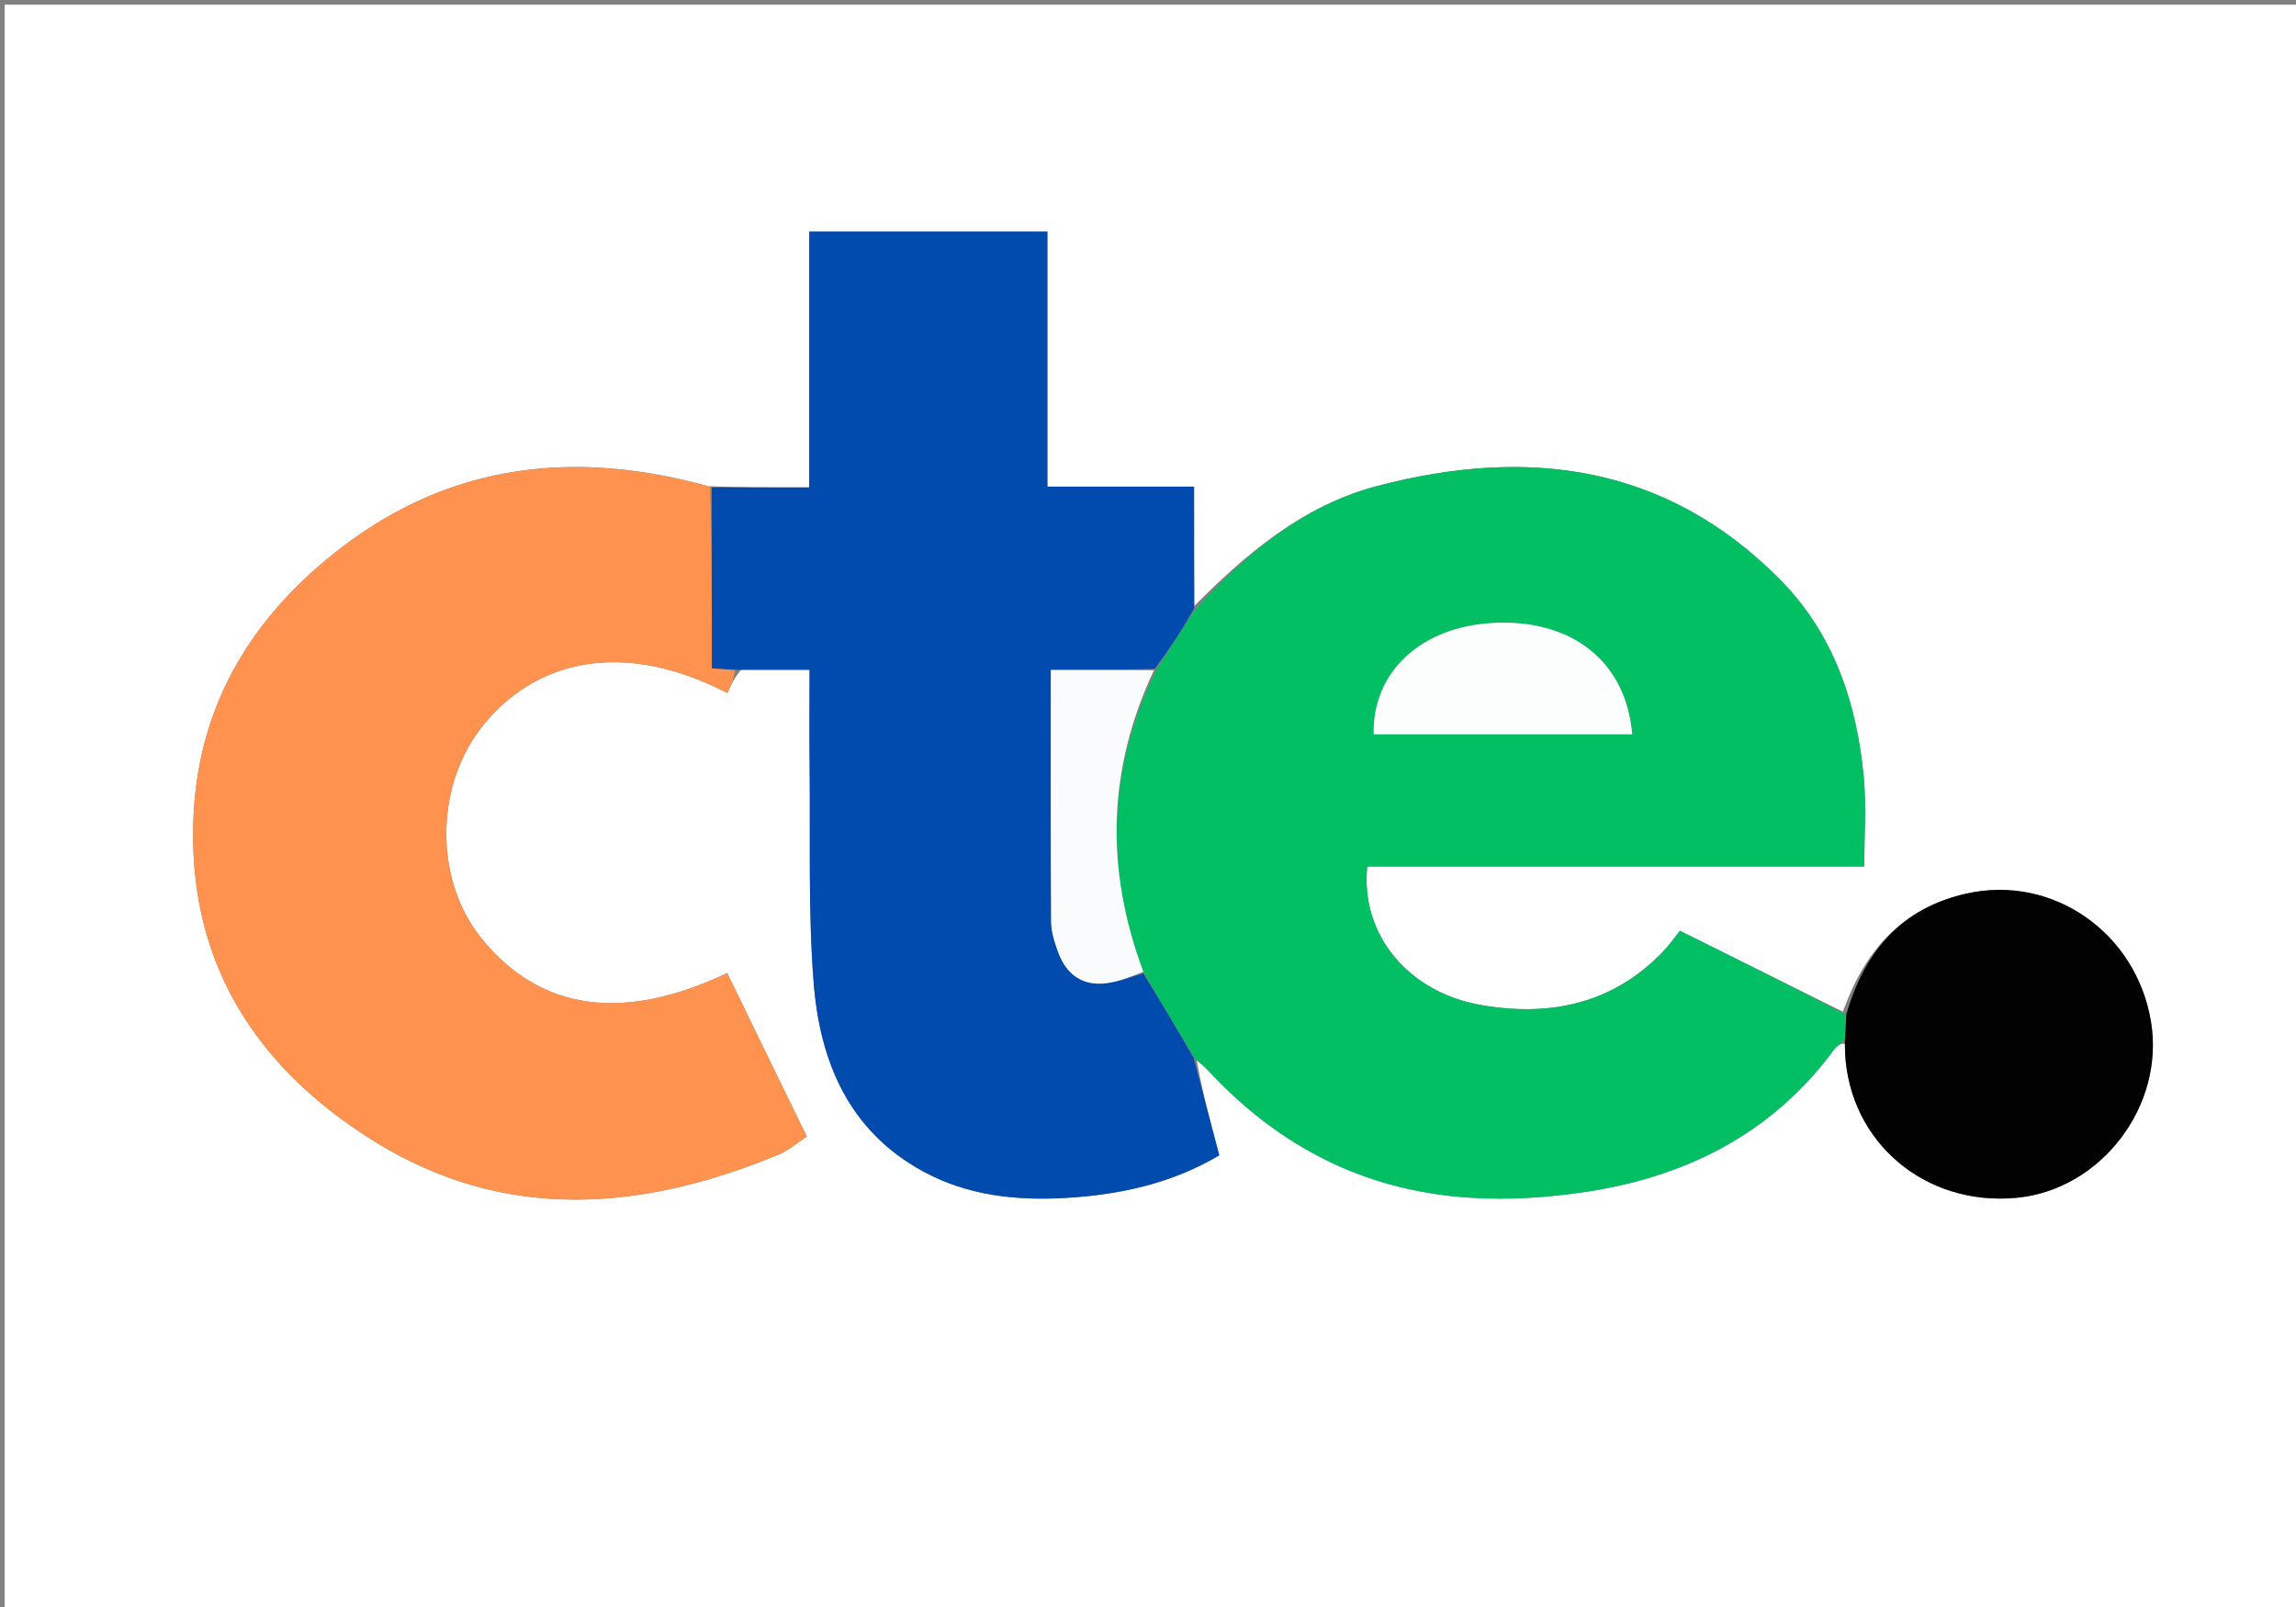 <svg version="1.1" id="Layer_1" xmlns="http://www.w3.org/2000/svg" xmlns:xlink="http://www.w3.org/1999/xlink" x="0px" y="0px"
	 width="100%" viewBox="0 0 500 350" enable-background="new 0 0 500 350" xml:space="preserve">
<rect x="0" y="0" width="500" height="350" fill="#808080" stroke="none"/>
<path fill="#FFFFFF" opacity="1" stroke="none" 
	d="
M275,351 
	C183.333,351 92.167,351 1,351 
	C1,234.333 1,117.667 1,1 
	C167.667,1 334.333,1 501,1 
	C501,117.667 501,234.333 501,351 
	C425.833,351 350.667,351 275,351 
M161.417,145.884 
	C166.331,145.884 171.246,145.884 176.296,145.884 
	C176.296,153.271 176.231,159.921 176.309,166.569 
	C176.493,182.359 175.96,198.21 177.181,213.922 
	C178.518,231.117 184.771,246.31 201.092,255.166 
	C210.753,260.408 221.291,261.526 232.037,260.908 
	C243.9,260.227 255.305,257.717 265.525,251.618 
	C263.609,244.418 261.785,237.559 260.614,230.961 
	C261.36,231.599 262.18,232.169 262.841,232.884 
	C270.477,241.144 279.159,248.022 289.32,252.935 
	C306.739,261.357 325.138,262.418 343.907,259.799 
	C366.357,256.667 385.475,247.394 399.293,228.748 
	C399.968,227.837 400.936,227.143 401.749,227.368 
	C401.769,228.034 401.777,228.701 401.811,229.366 
	C402.786,248.85 419.303,262.777 439.176,260.876 
	C457.572,259.115 471.473,240.863 468.415,222.485 
	C465.184,203.069 446.958,190.389 428.177,194.629 
	C414.089,197.809 406.009,207.177 401.325,220.346 
	C389.744,214.596 378.163,208.846 365.835,202.725 
	C364.572,204.289 363.427,205.951 362.043,207.381 
	C351.09,218.693 337.501,221.478 322.592,218.905 
	C306.605,216.146 296.208,203.459 297.749,188.725 
	C333.75,188.725 369.807,188.725 405.981,188.725 
	C405.981,181.98 406.454,175.679 405.889,169.474 
	C404.406,153.179 399.355,138.065 387.631,126.215 
	C362.799,101.119 332.63,97.28 299.972,105.833 
	C283.66,110.105 271.237,120.708 260.036,132.02 
	C260.036,123.564 260.036,115.109 260.036,105.986 
	C249.169,105.986 238.804,105.986 228.089,105.986 
	C228.089,87.05 228.089,68.785 228.089,50.446 
	C210.671,50.446 193.639,50.446 176.232,50.446 
	C176.232,69.092 176.232,87.362 176.232,106.164 
	C168.911,106.164 161.962,106.164 154.282,105.908 
	C125.53,97.931 98.5,100.722 74.284,119.312 
	C55.272,133.908 43.438,152.825 42.173,177.217 
	C40.534,208.811 55.214,232.108 81.151,248.359 
	C109.773,266.293 139.727,263.846 169.69,251.403 
	C171.765,250.541 173.538,248.951 175.705,247.535 
	C172.678,241.332 169.834,235.514 166.998,229.692 
	C164.113,223.768 161.236,217.84 158.363,211.93 
	C135.61,222.727 117.684,220.113 104.941,204.488 
	C94.68,191.904 94.676,171.936 104.496,158.892 
	C114.175,146.034 132.619,137.667 158.406,150.935 
	C159.128,149.308 159.848,147.685 161.417,145.884 
z"/>
<path fill="#02BF64" opacity="1" stroke="none" 
	d="
M401.768,226.349 
	C400.936,227.143 399.968,227.837 399.293,228.748 
	C385.475,247.394 366.357,256.667 343.907,259.799 
	C325.138,262.418 306.739,261.357 289.32,252.935 
	C279.159,248.022 270.477,241.144 262.841,232.884 
	C262.18,232.169 261.36,231.599 260.253,230.498 
	C256.262,224.027 252.631,218.02 248.988,211.632 
	C240.562,189.115 241.232,167.365 251.918,145.722 
	C254.771,141.257 257.452,137.104 260.133,132.95 
	C271.237,120.708 283.66,110.105 299.972,105.833 
	C332.63,97.28 362.799,101.119 387.631,126.215 
	C399.355,138.065 404.406,153.179 405.889,169.474 
	C406.454,175.679 405.981,181.98 405.981,188.725 
	C369.807,188.725 333.75,188.725 297.749,188.725 
	C296.208,203.459 306.605,216.146 322.592,218.905 
	C337.501,221.478 351.09,218.693 362.043,207.381 
	C363.427,205.951 364.572,204.289 365.835,202.725 
	C378.163,208.846 389.744,214.596 401.714,220.844 
	C401.991,223.011 401.879,224.68 401.768,226.349 
M328.5,159.932 
	C337.476,159.932 346.451,159.932 355.45,159.932 
	C354.117,144.098 342.358,134.788 325.189,135.672 
	C309.56,136.478 298.853,146.25 299.147,159.932 
	C308.586,159.932 318.043,159.932 328.5,159.932 
z"/>
<path fill="#024BAE" opacity="1" stroke="none" 
	d="
M260.084,132.485 
	C257.452,137.104 254.771,141.257 251.474,145.662 
	C243.438,145.913 236.017,145.913 228.84,145.913 
	C228.84,164.57 228.785,182.659 228.911,200.746 
	C228.926,203.003 229.676,205.337 230.477,207.49 
	C232.243,212.234 235.736,214.785 240.883,214.143 
	C243.634,213.799 246.297,212.746 248.999,212.013 
	C252.631,218.02 256.262,224.027 259.927,230.367 
	C261.785,237.559 263.609,244.418 265.525,251.618 
	C255.305,257.717 243.9,260.227 232.037,260.908 
	C221.291,261.526 210.753,260.408 201.092,255.166 
	C184.771,246.31 178.518,231.117 177.181,213.922 
	C175.96,198.21 176.493,182.359 176.309,166.569 
	C176.231,159.921 176.296,153.271 176.296,145.884 
	C171.246,145.884 166.331,145.884 160.514,145.887 
	C158.165,145.79 156.719,145.69 155.012,145.573 
	C155.012,132.254 155.012,119.209 155.012,106.164 
	C161.962,106.164 168.911,106.164 176.232,106.164 
	C176.232,87.362 176.232,69.092 176.232,50.446 
	C193.639,50.446 210.671,50.446 228.089,50.446 
	C228.089,68.785 228.089,87.05 228.089,105.986 
	C238.804,105.986 249.169,105.986 260.036,105.986 
	C260.036,115.109 260.036,123.564 260.084,132.485 
z"/>
<path fill="#FF924E" opacity="1" stroke="none" 
	d="
M154.647,106.036 
	C155.012,119.209 155.012,132.254 155.012,145.573 
	C156.719,145.69 158.165,145.79 160.089,145.976 
	C159.848,147.685 159.128,149.308 158.406,150.935 
	C132.619,137.667 114.175,146.034 104.496,158.892 
	C94.676,171.936 94.68,191.904 104.941,204.488 
	C117.684,220.113 135.61,222.727 158.363,211.93 
	C161.236,217.84 164.113,223.768 166.998,229.692 
	C169.834,235.514 172.678,241.332 175.705,247.535 
	C173.538,248.951 171.765,250.541 169.69,251.403 
	C139.727,263.846 109.773,266.293 81.151,248.359 
	C55.214,232.108 40.534,208.811 42.173,177.217 
	C43.438,152.825 55.272,133.908 74.284,119.312 
	C98.5,100.722 125.53,97.931 154.647,106.036 
z"/>
<path fill="#020202" opacity="1" stroke="none" 
	d="
M401.758,226.858 
	C401.879,224.68 401.991,223.011 402.069,220.975 
	C406.009,207.177 414.089,197.809 428.177,194.629 
	C446.958,190.389 465.184,203.069 468.415,222.485 
	C471.473,240.863 457.572,259.115 439.176,260.876 
	C419.303,262.777 402.786,248.85 401.811,229.366 
	C401.777,228.701 401.769,228.034 401.758,226.858 
z"/>
<path fill="#F9FBFC" opacity="1" stroke="none" 
	d="
M248.988,211.632 
	C246.297,212.746 243.634,213.799 240.883,214.143 
	C235.736,214.785 232.243,212.234 230.477,207.49 
	C229.676,205.337 228.926,203.003 228.911,200.746 
	C228.785,182.659 228.84,164.57 228.84,145.913 
	C236.017,145.913 243.438,145.913 251.302,145.973 
	C241.232,167.365 240.562,189.115 248.988,211.632 
z"/>
<path fill="#FCFEFD" opacity="1" stroke="none" 
	d="
M328,159.932 
	C318.043,159.932 308.586,159.932 299.147,159.932 
	C298.853,146.25 309.56,136.478 325.189,135.672 
	C342.358,134.788 354.117,144.098 355.45,159.932 
	C346.451,159.932 337.476,159.932 328,159.932 
z"/>
</svg>